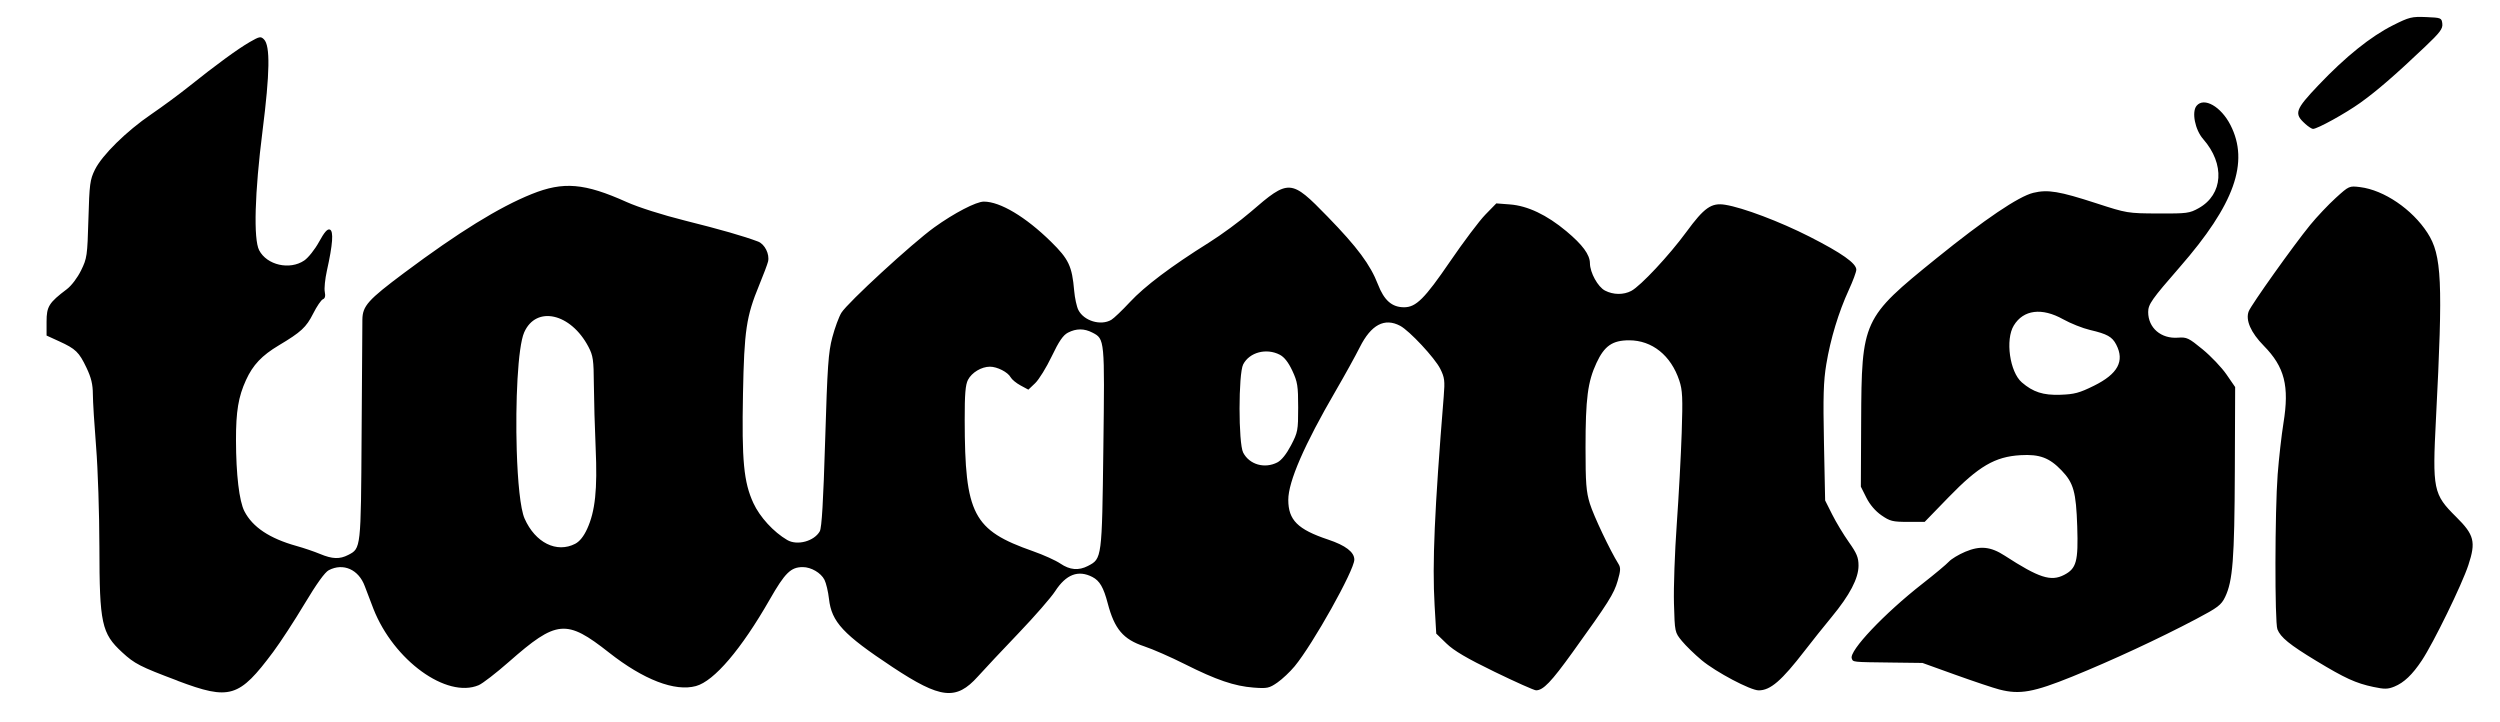 <?xml version="1.0" encoding="UTF-8" standalone="no"?>
<svg
   xmlns:dc="http://purl.org/dc/elements/1.1/"
   xmlns:cc="http://creativecommons.org/ns#"
   xmlns:rdf="http://www.w3.org/1999/02/22-rdf-syntax-ns#"
   xmlns:svg="http://www.w3.org/2000/svg"
   xmlns="http://www.w3.org/2000/svg"
   id="site-logo__svguse"
   version="1.1"
   viewBox="0 0 115.235 33.278"
   height="125.774"
   width="435.534">
  <defs
     id="defs2767" />
  <g
     transform="translate(-38.388,-118.587)"
     id="layer1">
    <g
       transform="translate(12.872,-221.163)"
       id="g2053">
        <path
           id="path213"
           d="m 33.7,371.126 c -1.732,-0.651 -1.98,-0.779 -2.556,-1.31 -0.944,-0.87 -1.043,-1.328 -1.047,-4.842 -0.002,-1.535 -0.07,-3.613 -0.151,-4.617 -0.081,-1.005 -0.149,-2.101 -0.15,-2.436 -0.002,-0.456 -0.076,-0.762 -0.293,-1.218 -0.345,-0.724 -0.496,-0.871 -1.26,-1.22 l -0.581,-0.266 v -0.641 c 0,-0.699 0.109,-0.873 0.936,-1.497 0.21,-0.158 0.489,-0.527 0.654,-0.863 0.275,-0.559 0.29,-0.668 0.339,-2.362 0.046,-1.624 0.072,-1.819 0.3,-2.283 0.328,-0.668 1.455,-1.777 2.598,-2.555 0.506,-0.345 1.287,-0.921 1.736,-1.28 1.224,-0.98 2.259,-1.737 2.807,-2.051 0.447,-0.257 0.504,-0.267 0.651,-0.12 0.293,0.293 0.273,1.538 -0.066,4.217 -0.362,2.857 -0.422,4.988 -0.156,5.503 0.355,0.686 1.409,0.926 2.078,0.473 0.186,-0.126 0.491,-0.51 0.681,-0.857 0.249,-0.455 0.387,-0.612 0.5,-0.569 0.179,0.069 0.135,0.681 -0.136,1.893 -0.085,0.383 -0.13,0.824 -0.098,0.98 0.039,0.193 0.011,0.302 -0.087,0.34 -0.079,0.03 -0.282,0.328 -0.45,0.662 -0.318,0.63 -0.553,0.848 -1.579,1.46 -0.787,0.47 -1.196,0.902 -1.516,1.603 -0.352,0.77 -0.463,1.44 -0.461,2.772 0.003,1.577 0.148,2.809 0.388,3.274 0.376,0.731 1.161,1.254 2.401,1.6 0.335,0.093 0.823,0.259 1.084,0.368 0.571,0.238 0.907,0.25 1.304,0.044 0.584,-0.302 0.581,-0.277 0.613,-5.529 0.016,-2.651 0.033,-5.044 0.036,-5.317 0.009,-0.63 0.256,-0.907 1.935,-2.161 2.495,-1.864 4.37,-3.023 5.873,-3.627 1.46,-0.587 2.428,-0.505 4.376,0.37 0.538,0.242 1.643,0.593 2.689,0.855 1.65,0.413 2.708,0.717 3.366,0.966 0.308,0.117 0.541,0.583 0.46,0.922 -0.03,0.126 -0.215,0.617 -0.411,1.092 -0.591,1.433 -0.688,2.08 -0.744,4.99 -0.06,3.101 0.034,4.084 0.478,5.049 0.297,0.644 0.931,1.336 1.562,1.704 0.458,0.268 1.241,0.057 1.5,-0.403 0.09,-0.161 0.163,-1.387 0.247,-4.185 0.104,-3.438 0.147,-4.063 0.331,-4.756 0.116,-0.439 0.304,-0.948 0.418,-1.132 0.29,-0.469 3.27,-3.208 4.282,-3.936 0.919,-0.661 1.931,-1.187 2.284,-1.187 0.752,-2.6e-4 1.931,0.704 3.097,1.85 0.817,0.803 0.969,1.124 1.067,2.26 0.029,0.335 0.116,0.734 0.193,0.886 0.255,0.504 1.031,0.737 1.516,0.455 0.117,-0.068 0.503,-0.437 0.859,-0.819 0.684,-0.735 1.903,-1.653 3.635,-2.737 0.576,-0.36 1.445,-0.999 1.932,-1.42 1.768,-1.528 1.852,-1.523 3.546,0.218 1.371,1.409 1.97,2.216 2.32,3.121 0.286,0.74 0.646,1.056 1.206,1.056 0.55,7.1e-4 0.947,-0.395 2.115,-2.104 0.619,-0.906 1.353,-1.881 1.631,-2.166 l 0.505,-0.518 0.629,0.048 c 0.814,0.062 1.699,0.482 2.599,1.234 0.749,0.626 1.083,1.079 1.087,1.476 0.004,0.435 0.366,1.092 0.696,1.262 0.383,0.198 0.852,0.203 1.21,0.014 0.431,-0.228 1.749,-1.638 2.54,-2.718 0.821,-1.121 1.152,-1.354 1.784,-1.253 0.818,0.13 2.527,0.776 3.896,1.472 1.483,0.755 2.153,1.227 2.153,1.521 0,0.1 -0.155,0.519 -0.345,0.931 -0.473,1.029 -0.845,2.258 -1.038,3.424 -0.131,0.792 -0.152,1.488 -0.108,3.631 l 0.054,2.651 0.325,0.647 c 0.178,0.356 0.525,0.93 0.769,1.275 0.365,0.515 0.445,0.708 0.445,1.081 0,0.587 -0.403,1.357 -1.24,2.37 -0.351,0.425 -0.906,1.119 -1.233,1.544 -1.077,1.397 -1.588,1.837 -2.129,1.837 -0.378,0 -1.972,-0.843 -2.629,-1.391 -0.321,-0.268 -0.731,-0.666 -0.911,-0.886 -0.326,-0.398 -0.328,-0.405 -0.365,-1.725 -0.021,-0.729 0.037,-2.376 0.129,-3.66 0.091,-1.284 0.194,-3.181 0.228,-4.216 0.053,-1.615 0.037,-1.956 -0.111,-2.403 -0.385,-1.159 -1.254,-1.856 -2.315,-1.855 -0.767,5.1e-4 -1.138,0.258 -1.502,1.042 -0.405,0.871 -0.504,1.637 -0.505,3.894 -6.09e-4,1.649 0.03,2.041 0.199,2.591 0.174,0.563 0.932,2.161 1.319,2.781 0.107,0.172 0.101,0.307 -0.036,0.778 -0.175,0.603 -0.42,0.991 -2.072,3.285 -0.995,1.382 -1.361,1.763 -1.691,1.763 -0.085,0 -0.943,-0.383 -1.906,-0.851 -1.283,-0.623 -1.878,-0.973 -2.223,-1.307 l -0.471,-0.456 -0.076,-1.306 c -0.112,-1.929 -0.005,-4.38 0.421,-9.631 0.058,-0.72 0.04,-0.868 -0.16,-1.269 -0.251,-0.502 -1.421,-1.757 -1.85,-1.983 -0.718,-0.379 -1.337,-0.051 -1.857,0.985 -0.203,0.404 -0.703,1.309 -1.111,2.01 -1.448,2.487 -2.188,4.189 -2.187,5.029 7.1e-4,0.931 0.433,1.362 1.837,1.831 0.804,0.268 1.207,0.577 1.207,0.924 0,0.487 -1.91,3.899 -2.751,4.916 -0.212,0.256 -0.57,0.593 -0.795,0.749 -0.377,0.261 -0.467,0.28 -1.096,0.233 -0.883,-0.067 -1.723,-0.353 -3.172,-1.082 -0.642,-0.323 -1.483,-0.692 -1.87,-0.82 -0.968,-0.321 -1.37,-0.795 -1.682,-1.98 -0.193,-0.737 -0.371,-1.042 -0.707,-1.216 -0.652,-0.337 -1.213,-0.123 -1.719,0.658 -0.187,0.289 -0.94,1.152 -1.672,1.918 -0.732,0.765 -1.583,1.671 -1.89,2.013 -0.999,1.112 -1.713,1.032 -3.933,-0.437 -2.276,-1.507 -2.808,-2.078 -2.928,-3.144 -0.037,-0.331 -0.131,-0.727 -0.208,-0.879 -0.161,-0.319 -0.615,-0.585 -0.999,-0.585 -0.552,0 -0.819,0.262 -1.524,1.494 -1.312,2.293 -2.562,3.76 -3.4,3.989 -0.972,0.266 -2.416,-0.29 -4.009,-1.544 -1.968,-1.55 -2.411,-1.509 -4.615,0.429 -0.586,0.515 -1.213,0.999 -1.392,1.075 -1.476,0.625 -3.916,-1.143 -4.85,-3.515 -0.121,-0.307 -0.301,-0.779 -0.4,-1.049 -0.283,-0.769 -0.99,-1.084 -1.659,-0.737 -0.18,0.093 -0.563,0.626 -1.115,1.548 -0.462,0.773 -1.113,1.771 -1.446,2.218 -1.576,2.114 -1.995,2.241 -4.411,1.332 z m 41.966,-5.291 c 0.643,-0.332 0.644,-0.339 0.708,-5.428 0.064,-5.038 0.065,-5.031 -0.505,-5.326 -0.379,-0.196 -0.745,-0.195 -1.126,0.002 -0.224,0.116 -0.414,0.393 -0.748,1.091 -0.246,0.514 -0.589,1.071 -0.762,1.236 l -0.316,0.301 -0.359,-0.194 c -0.198,-0.106 -0.403,-0.276 -0.457,-0.376 -0.127,-0.237 -0.619,-0.489 -0.954,-0.489 -0.39,0 -0.838,0.268 -1.013,0.606 -0.118,0.229 -0.153,0.657 -0.151,1.85 0.007,4.359 0.382,5.079 3.151,6.05 0.478,0.168 1.044,0.423 1.257,0.568 0.44,0.299 0.843,0.333 1.276,0.109 z M 52.031,364.814 c 0.203,-0.105 0.391,-0.339 0.55,-0.688 0.37,-0.809 0.476,-1.81 0.391,-3.719 -0.041,-0.921 -0.078,-2.245 -0.083,-2.943 -0.008,-1.126 -0.036,-1.32 -0.248,-1.725 -0.816,-1.556 -2.412,-1.916 -2.963,-0.67 -0.297,0.672 -0.41,3.249 -0.344,5.434 0.044,1.437 0.165,2.704 0.362,3.15 0.493,1.115 1.479,1.605 2.337,1.161 z m 32.364,-3.75 c 0.191,-0.099 0.418,-0.383 0.629,-0.786 0.314,-0.602 0.33,-0.685 0.33,-1.748 -4.06e-4,-0.996 -0.03,-1.179 -0.27,-1.693 -0.182,-0.388 -0.37,-0.628 -0.578,-0.736 -0.619,-0.32 -1.397,-0.114 -1.687,0.446 -0.222,0.43 -0.223,3.636 -4.06e-4,4.065 0.286,0.554 0.989,0.755 1.577,0.452 z m 33.289,10.471 c -0.279,-0.072 -1.192,-0.378 -2.03,-0.679 l -1.522,-0.548 -1.421,-0.018 c -1.843,-0.023 -1.773,-0.016 -1.84,-0.19 -0.132,-0.345 1.498,-2.068 3.261,-3.446 0.558,-0.436 1.106,-0.894 1.218,-1.017 0.112,-0.123 0.451,-0.327 0.754,-0.455 0.687,-0.288 1.168,-0.24 1.818,0.181 1.581,1.025 2.127,1.202 2.737,0.887 0.57,-0.295 0.658,-0.621 0.605,-2.235 -0.052,-1.586 -0.168,-2.004 -0.719,-2.578 -0.565,-0.59 -1.014,-0.757 -1.893,-0.706 -1.179,0.068 -1.929,0.507 -3.32,1.941 l -1.099,1.133 -0.777,6.1e-4 c -0.699,5.1e-4 -0.822,-0.03 -1.218,-0.304 -0.279,-0.194 -0.533,-0.49 -0.694,-0.812 l -0.254,-0.507 0.014,-2.994 c 0.021,-4.682 0.064,-4.776 3.466,-7.528 2.22,-1.796 3.794,-2.86 4.471,-3.023 0.669,-0.161 1.195,-0.073 2.908,0.484 1.403,0.456 1.439,0.462 2.842,0.469 1.334,0.006 1.448,-0.009 1.874,-0.247 1.126,-0.631 1.216,-2.03 0.204,-3.183 -0.375,-0.427 -0.538,-1.252 -0.303,-1.535 0.341,-0.411 1.125,0.035 1.561,0.888 0.878,1.717 0.185,3.659 -2.337,6.549 -1.29,1.479 -1.456,1.715 -1.456,2.071 0,0.73 0.594,1.24 1.374,1.181 0.404,-0.031 0.494,0.012 1.137,0.54 0.384,0.316 0.878,0.835 1.098,1.155 l 0.4,0.581 -0.015,3.878 c -0.016,4.049 -0.094,5.065 -0.448,5.8 -0.178,0.37 -0.334,0.488 -1.341,1.019 -1.695,0.894 -3.876,1.907 -5.704,2.649 -1.784,0.723 -2.423,0.838 -3.35,0.598 z m 4.351,-14.004 c 1.101,-0.544 1.421,-1.134 1.027,-1.896 -0.188,-0.363 -0.415,-0.49 -1.207,-0.675 -0.338,-0.079 -0.896,-0.301 -1.242,-0.494 -0.98,-0.548 -1.829,-0.441 -2.273,0.288 -0.397,0.652 -0.187,2.141 0.37,2.622 0.518,0.447 0.986,0.598 1.77,0.571 0.654,-0.022 0.882,-0.083 1.555,-0.416 z m 12.88,13.883 c -0.81,-0.172 -1.307,-0.399 -2.639,-1.206 -1.224,-0.741 -1.644,-1.083 -1.785,-1.453 -0.126,-0.331 -0.117,-5.448 0.012,-7.136 0.058,-0.751 0.178,-1.815 0.267,-2.365 0.278,-1.713 0.055,-2.588 -0.908,-3.567 -0.597,-0.607 -0.849,-1.184 -0.693,-1.588 0.116,-0.3 2.076,-3.053 2.83,-3.975 0.311,-0.381 0.844,-0.944 1.183,-1.252 0.613,-0.556 0.62,-0.559 1.124,-0.497 1.097,0.136 2.398,1.02 3.102,2.108 0.664,1.028 0.719,2.225 0.393,8.553 -0.169,3.285 -0.126,3.496 0.931,4.542 0.833,0.824 0.915,1.147 0.562,2.218 -0.297,0.903 -1.605,3.582 -2.146,4.397 -0.437,0.658 -0.822,1.024 -1.268,1.206 -0.298,0.121 -0.453,0.124 -0.964,0.015 z m -3.136,-25.951 c -0.534,-0.477 -0.475,-0.65 0.607,-1.789 1.248,-1.313 2.408,-2.245 3.437,-2.761 0.745,-0.374 0.861,-0.403 1.522,-0.376 0.695,0.029 0.717,0.037 0.748,0.306 0.027,0.232 -0.104,0.405 -0.812,1.077 -1.369,1.299 -2.219,2.034 -2.975,2.573 -0.686,0.49 -1.972,1.199 -2.174,1.199 -0.054,0 -0.213,-0.103 -0.354,-0.228 z"  />
    </g>
  </g>
</svg>
